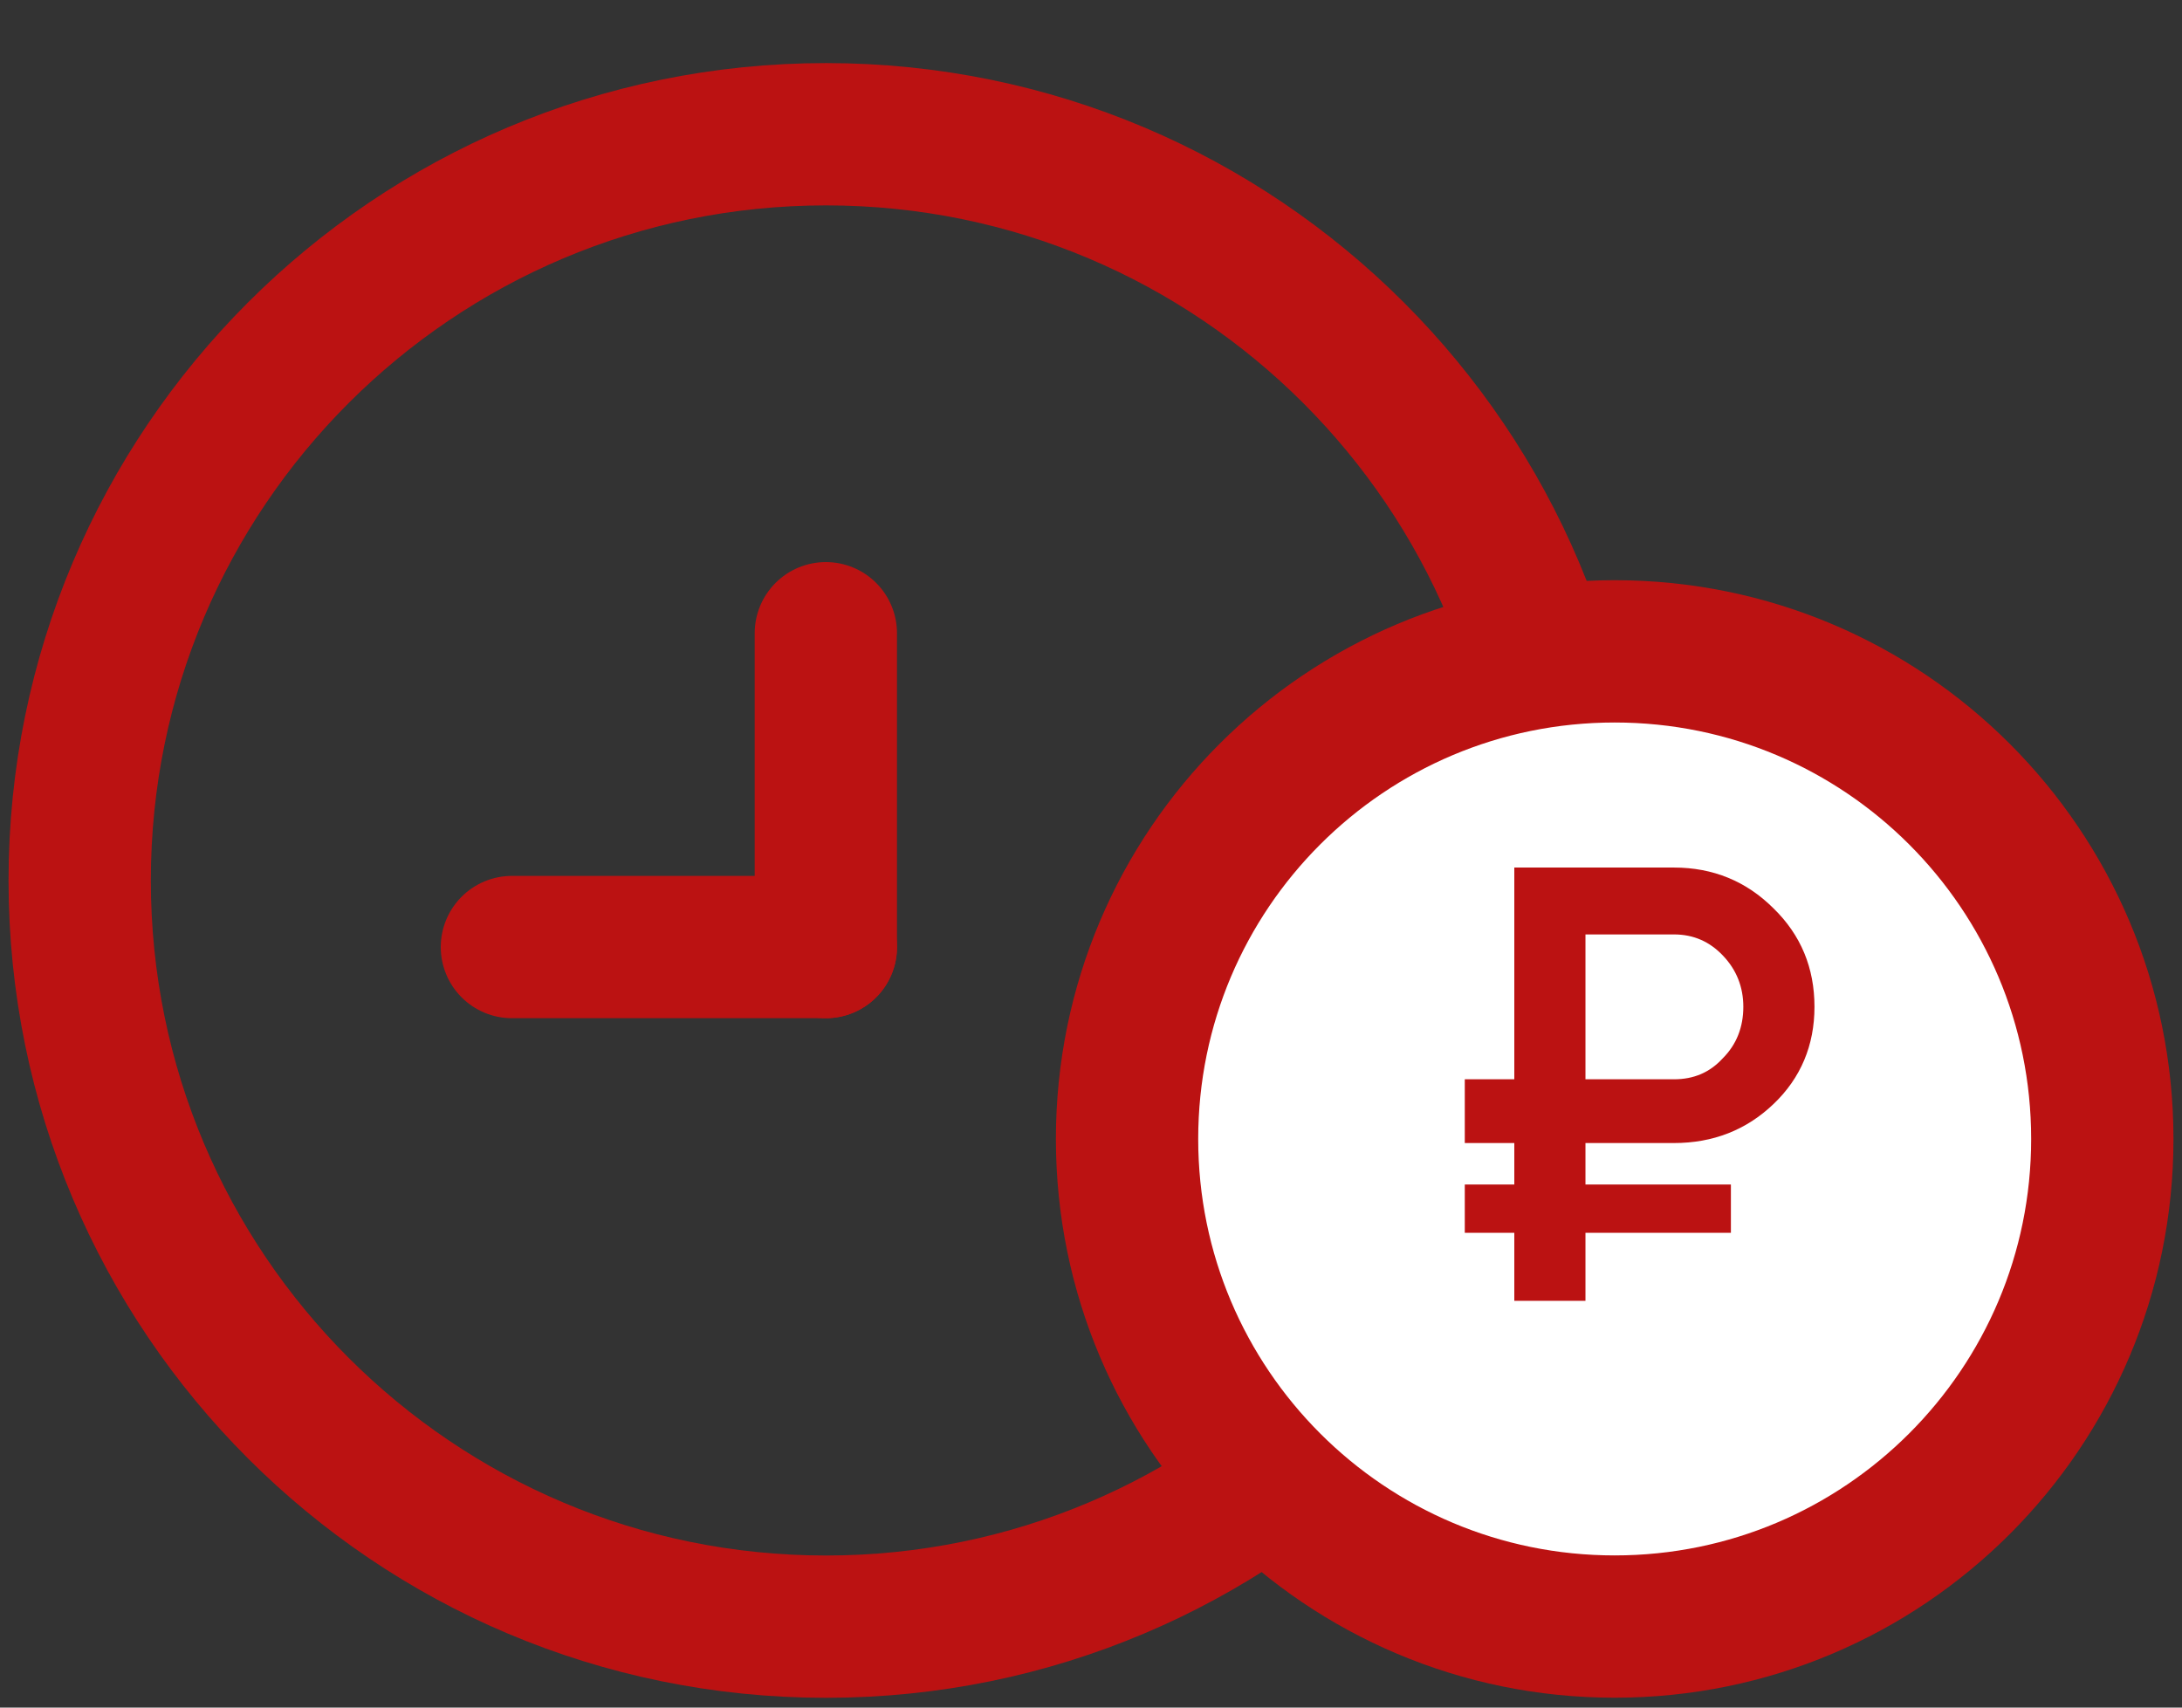 <svg width="23" height="18" viewBox="0 0 23 18" fill="none" xmlns="http://www.w3.org/2000/svg">
<rect x="0" y="0" width="23" height="18" fill="#333333" stroke="none"/>
<path d="M8.706 17.147C13.05 17.147 16.572 13.625 16.572 9.281C16.572 4.937 13.05 1.415 8.706 1.415C4.362 1.415 0.84 4.937 0.84 9.281C0.84 13.625 4.362 17.147 8.706 17.147Z" stroke="#BB1212" stroke-width="1.5" stroke-miterlimit="10"/>
<path d="M22.16 12.006C22.16 14.845 19.86 17.147 17.019 17.147C14.182 17.147 11.879 14.845 11.879 12.006C11.879 9.167 14.182 6.864 17.019 6.864C19.86 6.864 22.16 9.167 22.16 12.006Z" fill="white"/>
<path d="M17.02 17.146C19.859 17.146 22.16 14.845 22.16 12.006C22.16 9.167 19.859 6.866 17.02 6.866C14.181 6.866 11.88 9.167 11.88 12.006C11.88 14.845 14.181 17.146 17.02 17.146Z" stroke="#BB1212" stroke-width="1.5" stroke-miterlimit="10"/>
<path d="M8.705 9.983V6.675" stroke="#BB1212" stroke-width="1.5" stroke-miterlimit="10" stroke-linecap="round"/>
<path d="M8.705 9.983H5.396" stroke="#BB1212" stroke-width="1.5" stroke-miterlimit="10" stroke-linecap="round"/>
<path d="M17.645 12.049C18.056 12.049 18.408 11.912 18.695 11.637C18.982 11.363 19.126 11.018 19.126 10.613C19.126 10.202 18.982 9.856 18.695 9.576C18.408 9.289 18.056 9.145 17.645 9.145H15.962V11.377H15.44V12.049H15.962V12.486H15.44V12.995H15.962V13.712H16.712V12.995H18.245V12.486H16.712V12.049H17.645ZM17.645 9.85C17.854 9.85 18.023 9.928 18.16 10.072C18.304 10.222 18.376 10.404 18.376 10.613C18.376 10.828 18.304 11.011 18.16 11.155C18.023 11.305 17.854 11.377 17.645 11.377H16.712V9.85H17.645Z" fill="#BB1212"/>
</svg>
